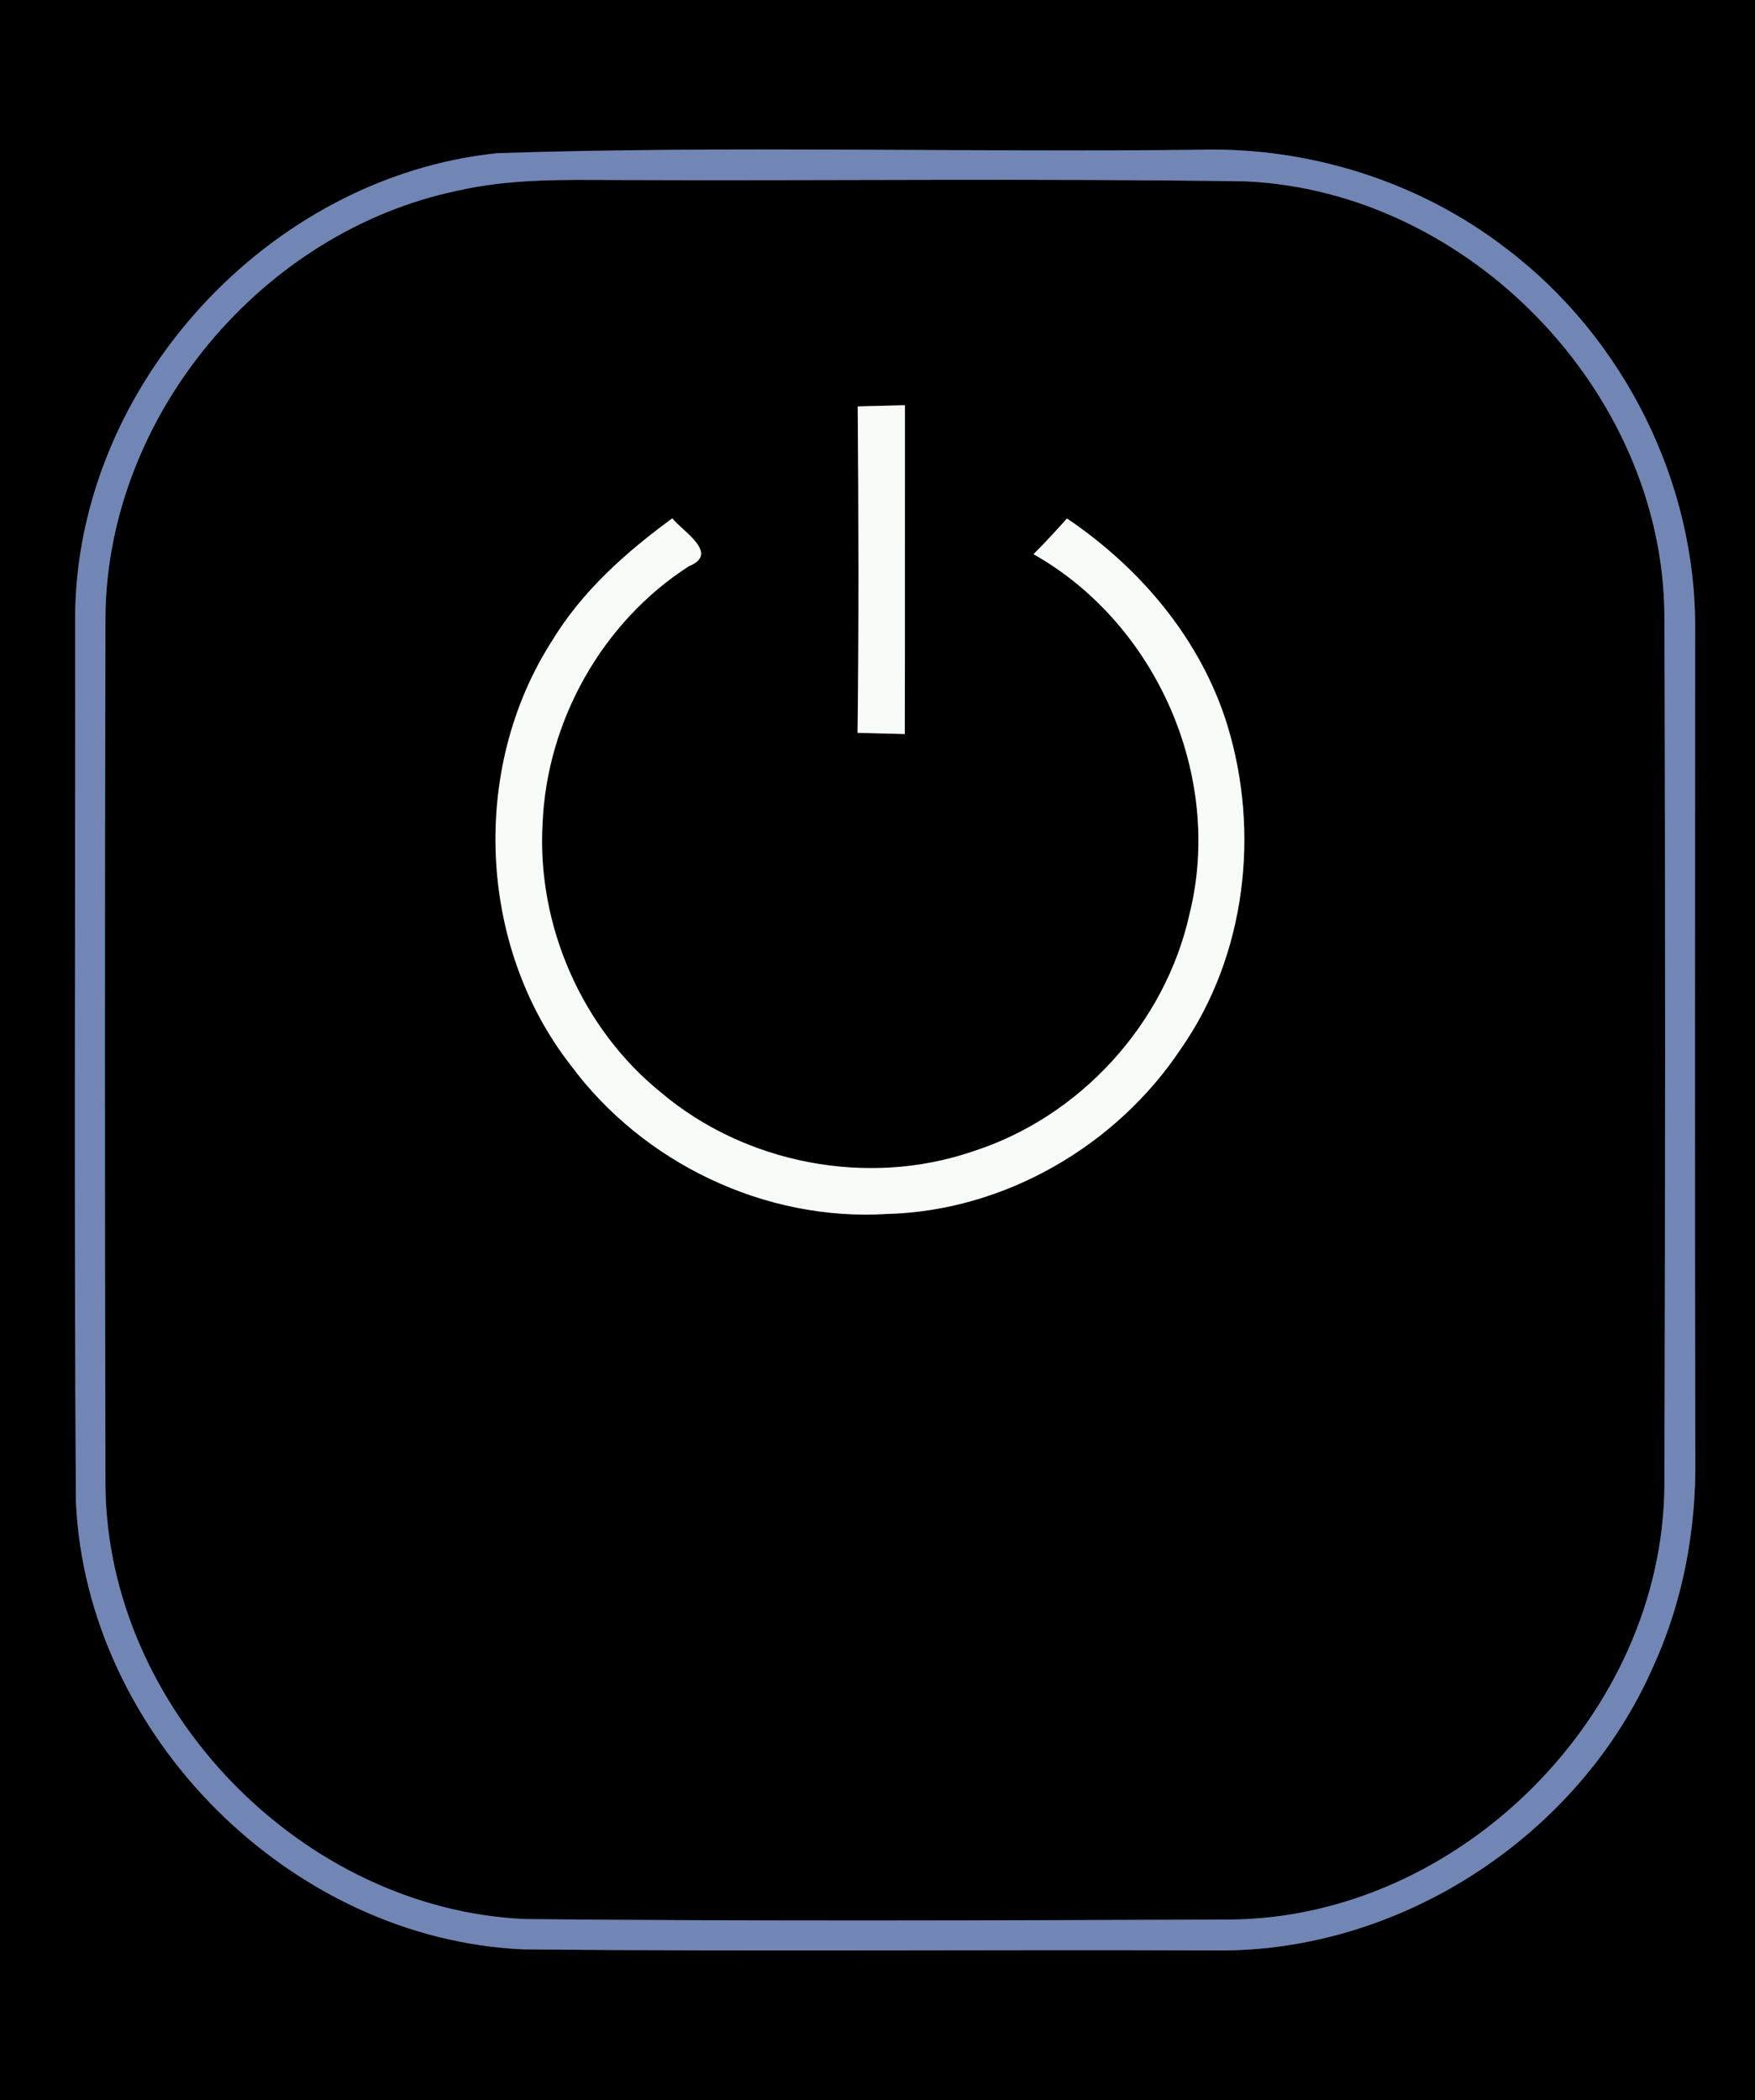 <?xml version="1.0" encoding="UTF-8" ?>
<!DOCTYPE svg PUBLIC "-//W3C//DTD SVG 1.1//EN" "http://www.w3.org/Graphics/SVG/1.1/DTD/svg11.dtd">
<svg width="117pt" height="140pt" viewBox="0 0 117 140" version="1.1" xmlns="http://www.w3.org/2000/svg">
<rect x="0" y="0" width="117" height="140" fill="#333333" stroke="none"/>
<g id="#000000ff">
<path fill="#000000" opacity="1.00" d=" M 0.00 0.00 L 117.00 0.00 L 117.00 140.00 L 0.00 140.00 L 0.00 0.00 M 33.16 10.21 C 17.90 11.78 5.15 25.65 5.01 41.01 C 5.03 60.70 4.93 80.40 5.06 100.08 C 5.75 115.66 19.36 129.28 34.94 129.94 C 50.31 130.09 65.67 129.95 81.04 130.01 C 93.39 130.16 105.30 122.35 110.23 111.05 C 112.24 106.65 113.11 101.79 113.02 96.97 C 112.98 78.65 113.00 60.33 113.01 42.01 C 113.10 32.19 108.27 22.53 100.46 16.60 C 94.69 12.13 87.34 9.80 80.05 9.98 C 64.42 10.17 48.77 9.70 33.16 10.21 Z" />
<path fill="#000000" opacity="1.00" d=" M 30.46 12.72 C 33.92 11.92 37.50 11.98 41.02 12.00 C 55.04 12.06 69.06 11.88 83.07 12.09 C 97.91 12.77 110.81 26.06 110.96 40.94 C 111.03 60.29 111.02 79.64 110.96 98.99 C 110.87 114.26 97.30 127.82 82.04 127.95 C 66.37 128.01 50.69 128.07 35.02 127.92 C 20.13 127.27 7.17 113.95 7.03 99.03 C 6.98 79.68 6.98 60.33 7.03 40.99 C 7.21 27.67 17.47 15.45 30.46 12.72 M 57.18 27.09 C 57.24 34.34 57.26 41.60 57.17 48.85 C 57.96 48.87 59.53 48.91 60.32 48.93 C 60.34 41.62 60.32 34.32 60.33 27.01 C 59.55 27.03 57.97 27.07 57.18 27.09 M 36.79 42.74 C 31.35 51.22 31.85 63.07 38.06 71.02 C 42.88 77.53 51.01 81.42 59.12 80.92 C 66.97 80.72 74.45 76.37 78.76 69.86 C 83.06 63.67 84.01 55.47 81.82 48.33 C 80.06 42.63 76.03 37.86 71.13 34.56 C 70.41 35.37 69.67 36.17 68.90 36.94 C 77.10 41.57 81.57 51.74 79.31 60.89 C 77.69 68.25 71.97 74.50 64.79 76.77 C 57.81 79.14 49.68 77.57 44.06 72.82 C 38.79 68.56 35.79 61.68 36.17 54.92 C 36.44 48.07 40.15 41.45 45.93 37.74 C 48.01 36.90 45.51 35.42 44.82 34.55 C 41.73 36.81 38.79 39.42 36.79 42.74 Z" />
</g>
<g id="#7186b5ff">
<path fill="#7186b5" opacity="1.00" d=" M 33.16 10.21 C 48.77 9.70 64.42 10.17 80.05 9.98 C 87.34 9.80 94.69 12.13 100.46 16.60 C 108.27 22.53 113.10 32.19 113.01 42.01 C 113.00 60.33 112.98 78.65 113.02 96.97 C 113.11 101.79 112.24 106.65 110.23 111.05 C 105.30 122.35 93.39 130.16 81.04 130.01 C 65.67 129.95 50.31 130.09 34.94 129.94 C 19.36 129.28 5.75 115.66 5.06 100.08 C 4.93 80.40 5.03 60.70 5.01 41.01 C 5.15 25.65 17.90 11.78 33.16 10.21 M 30.46 12.72 C 17.47 15.45 7.21 27.67 7.03 40.99 C 6.98 60.33 6.98 79.68 7.03 99.03 C 7.17 113.95 20.13 127.27 35.02 127.92 C 50.69 128.07 66.37 128.01 82.04 127.95 C 97.30 127.82 110.87 114.26 110.96 98.99 C 111.02 79.64 111.03 60.29 110.96 40.94 C 110.81 26.06 97.91 12.77 83.07 12.09 C 69.06 11.88 55.04 12.06 41.02 12.00 C 37.50 11.98 33.92 11.92 30.46 12.72 Z" />
</g>
<g id="#f8fcf8ff">
<path fill="#f8fcf8" opacity="1.00" d=" M 57.18 27.09 C 57.97 27.07 59.55 27.03 60.33 27.01 C 60.32 34.32 60.34 41.62 60.32 48.93 C 59.53 48.91 57.96 48.87 57.17 48.85 C 57.26 41.60 57.24 34.34 57.18 27.09 Z" />
<path fill="#f8fcf8" opacity="1.00" d=" M 36.79 42.74 C 38.79 39.42 41.73 36.81 44.82 34.55 C 45.51 35.42 48.01 36.90 45.93 37.74 C 40.15 41.45 36.44 48.07 36.17 54.92 C 35.79 61.68 38.79 68.56 44.06 72.82 C 49.68 77.57 57.81 79.14 64.79 76.77 C 71.97 74.50 77.69 68.25 79.31 60.89 C 81.57 51.74 77.10 41.57 68.90 36.94 C 69.67 36.17 70.41 35.37 71.13 34.56 C 76.03 37.86 80.06 42.63 81.82 48.33 C 84.01 55.47 83.06 63.67 78.76 69.86 C 74.45 76.37 66.97 80.72 59.12 80.92 C 51.01 81.42 42.88 77.53 38.06 71.02 C 31.85 63.07 31.35 51.22 36.79 42.74 Z" />
</g>
</svg>
